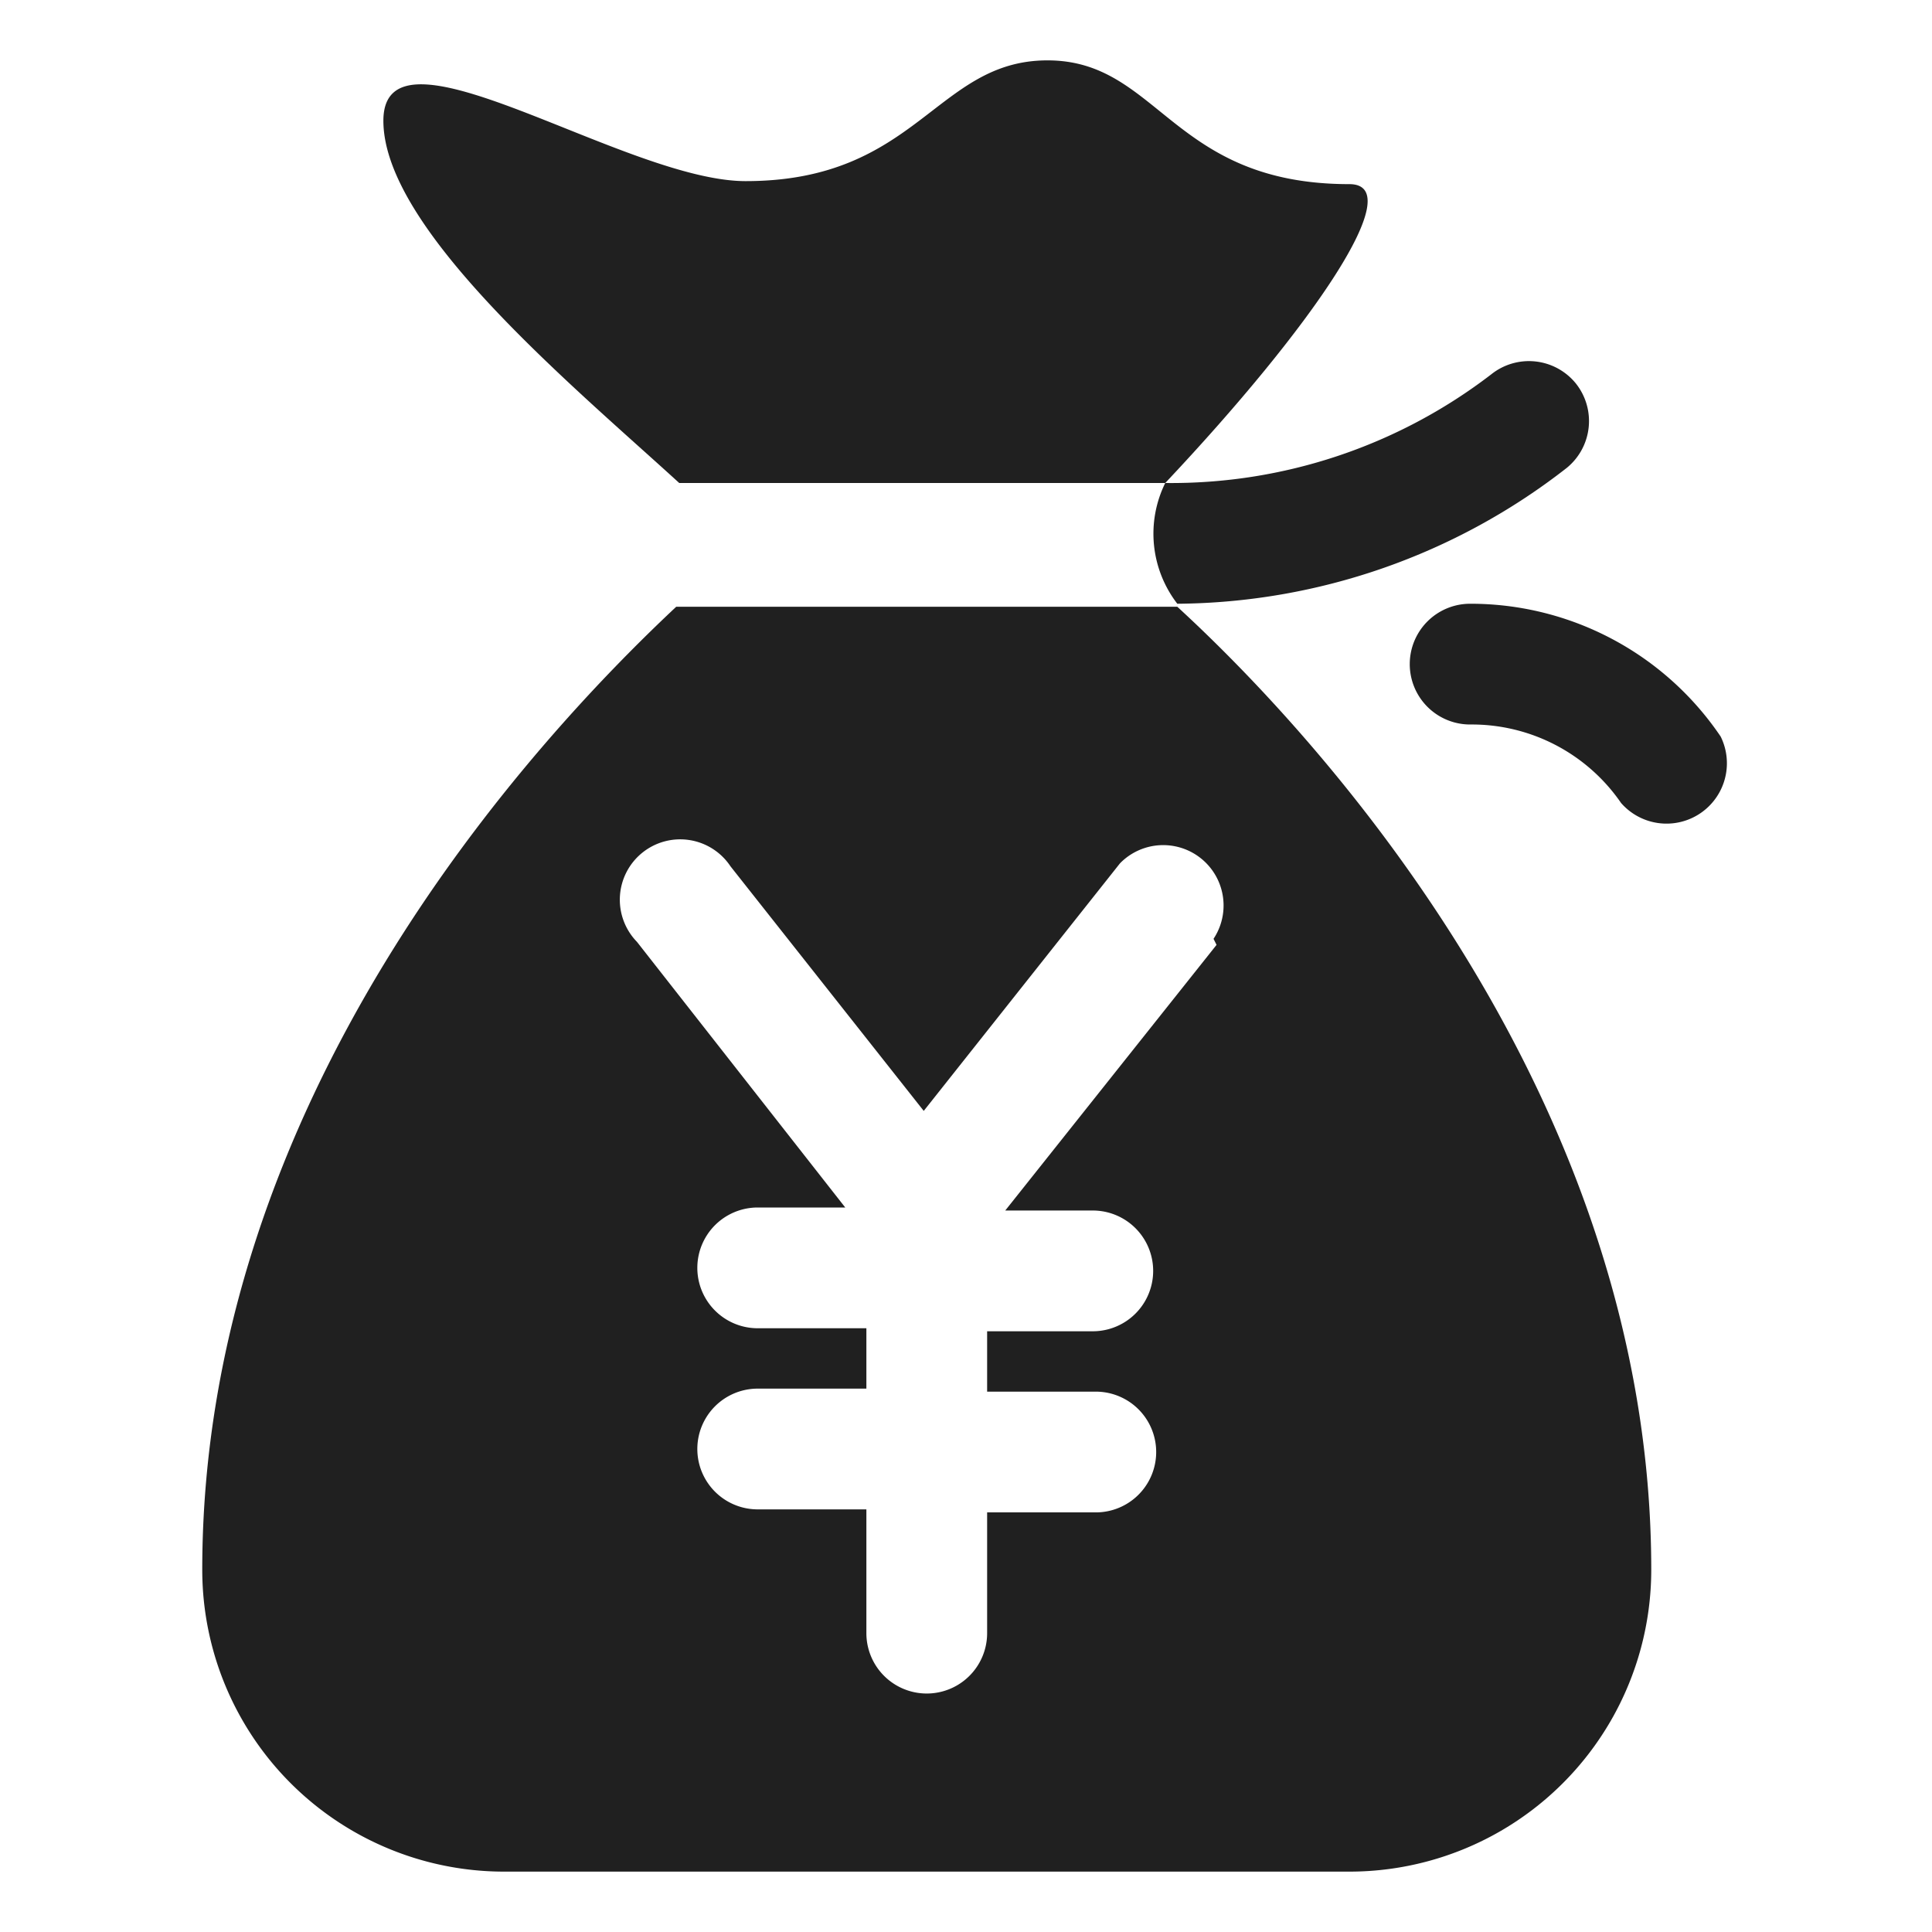 <svg xmlns="http://www.w3.org/2000/svg" viewBox="0 0 64 64" aria-labelledby="title" aria-describedby="desc"><path data-name="layer2" d="M52.2 12.7a2 2 0 0 0-2.8-.3A17.4 17.4 0 0 1 38.6 16a3.8 3.8 0 0 0 .4 4 21.2 21.2 0 0 0 12.9-4.5 2 2 0 0 0 .3-2.8zM57 24.4a10 10 0 0 0-8.3-4.4 2 2 0 0 0 0 4 6 6 0 0 1 5 2.6 2 2 0 0 0 3.3-2.2z" fill="#202020"/><path data-name="layer1" d="M39 20.1H22.4C17.6 24.6 6.7 36.4 6.7 52a10 10 0 0 0 10 10h28a10 10 0 0 0 10-10c0-15.5-10.8-27.4-15.7-31.9zm1.3 11.2l-7 8.8h2.9a2 2 0 0 1 0 4h-3.5v2h3.6a2 2 0 0 1 0 4h-3.6v4a2 2 0 1 1-4 0V50h-3.6a2 2 0 0 1 0-4h3.6v-2h-3.6a2 2 0 0 1 0-4H28l-6.9-8.8a2 2 0 1 1 3.1-2.5l6.4 8.1 6.5-8.2a2 2 0 0 1 3.1 2.5zm4.4-25.2c-5.9 0-6.3-4.1-10-4.1s-4.3 4-10 4c-4 0-12-5.6-12-2s6.3 8.8 9.8 12h16.1c4.9-5.2 8.1-9.9 6.1-9.9z" fill="#202020"/></svg>